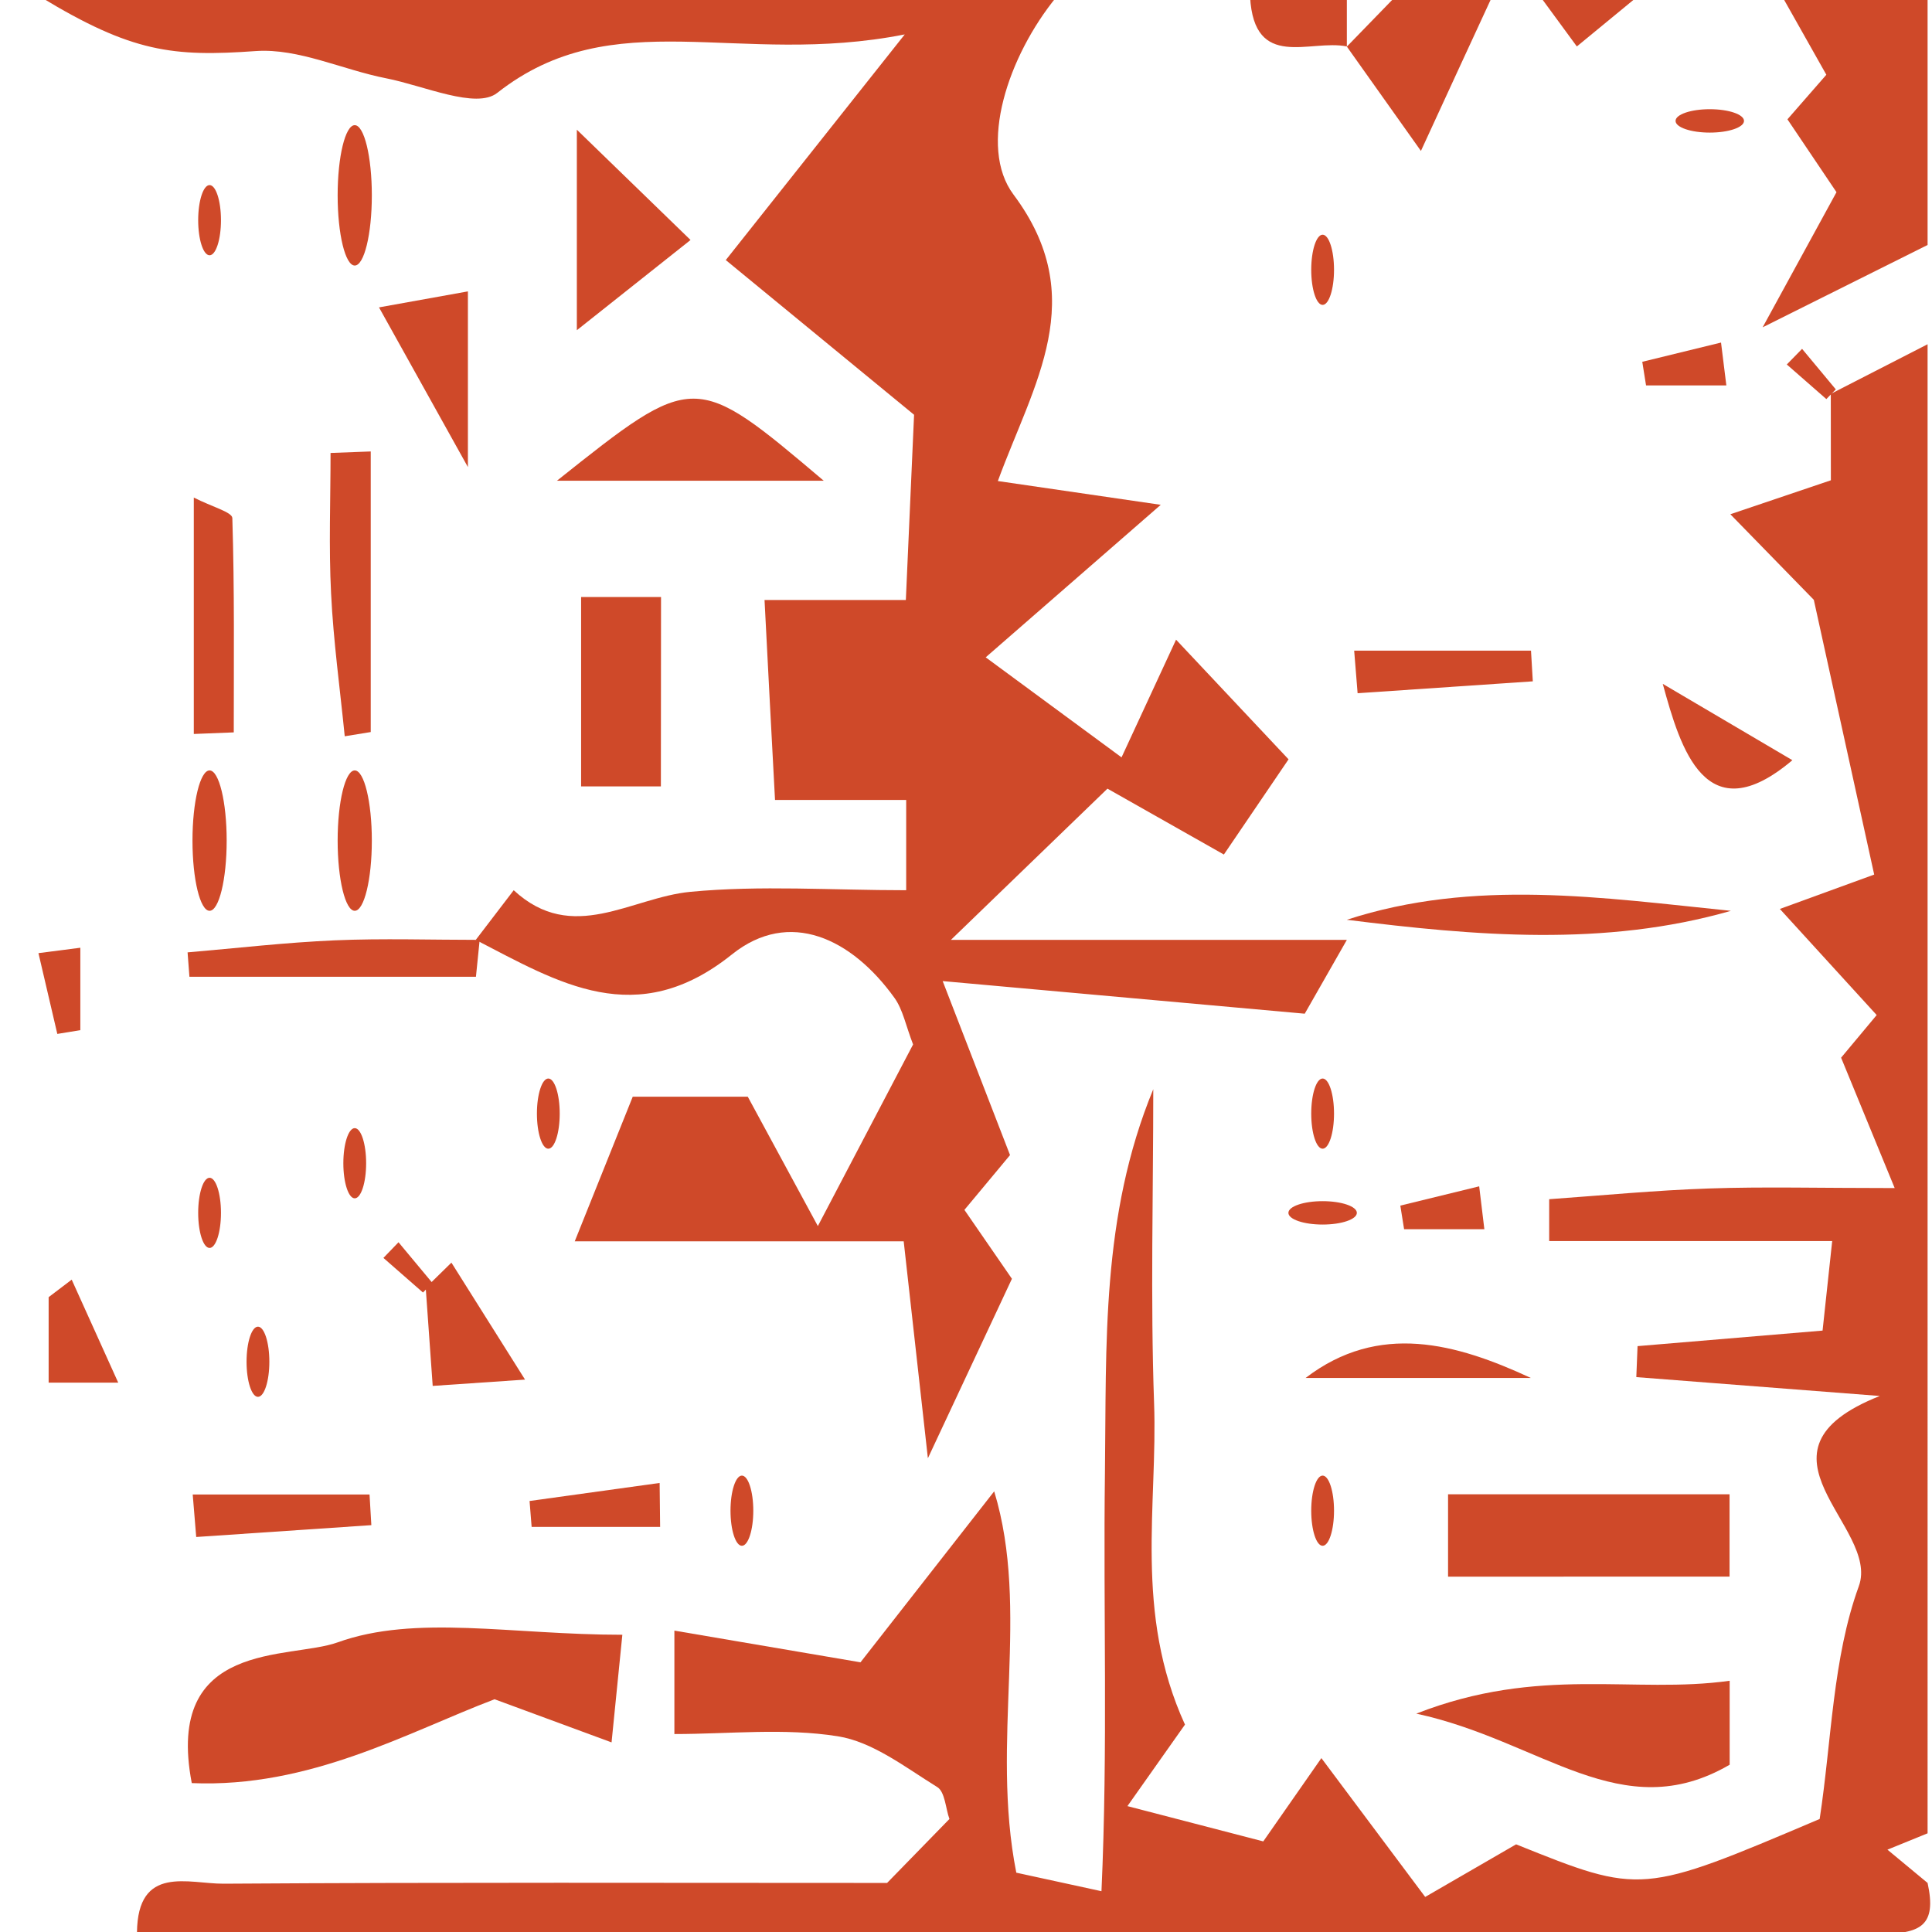 <svg id="Layer_1" data-name="Layer 1" xmlns="http://www.w3.org/2000/svg" viewBox="0 0 512 512"><defs><style>.cls-1{fill:#cf4929;}</style></defs><path class="cls-1" d="M280-.85c-12.84,15.69-20.9,39.73-11.41,52.42,20.49,27.41,5.37,49.93-4.15,75.91l43.17,6.3L261.22,174.2l36,26.51,14.45-31.19,29.81,31.71-17.14,25.23L293.49,209,252,249.08H356.93c-4.06,7.1-8.11,14.21-11.16,19.56L249.82,260c7.9,20.42,12.76,33,17.85,46.11l-12.09,14.52,12.59,18.26L245.9,386.45c-2.46-22.05-4.18-37.46-6.41-57.48H152.31l15.37-38.33h30.49l18.57,34.28c11.33-21.59,18.46-35.2,25.24-48.13-1.92-4.94-2.69-9.22-4.95-12.36-11.29-15.71-27.82-23.71-43.07-11.49-25.34,20.3-45.89,7.49-67.88-3.86l10.06-13.16c15.6,14.43,31.05,1.92,46.83.42,18.55-1.77,37.38-.42,57.18-.42V212H205.39c-1-18.26-1.81-34.41-2.78-53h37.45c.73-16.48,1.38-30.94,2.18-49.08l-49.9-41L239.77,9.12c-44.41,8.78-77.05-8.83-108,15.5-5.59,4.39-19.45-1.91-29.39-3.86-11.59-2.27-23.26-8-34.55-7.23-22,1.57-32.87.38-57.15-14.38Z"/><path class="cls-1" d="M485.18,104.38l25.65-13.15V485.85l-10.64,4.33L510.83,499c2.48,11.32-1.78,13.52-12.83,13.48-153.9-.48-307.8-.33-461.7-.33.17-18.09,13.69-12.9,22.94-12.95,59.42-.39,118.85-.2,175.85-.2l16.52-16.95c-1-2.69-1.15-7.18-3.23-8.46-8.45-5.22-17.09-12-26.37-13.46-14.12-2.25-28.84-.59-43.29-.59V432.13l49.32,8.4,35.43-45.31c9.62,31.6-1.05,66.13,5.86,101.06l22.57,4.91c1.73-38.1.45-74.55.92-110.91.43-33.9-1.08-67.95,12.81-101.63,0,27.7-.76,55.43.21,83.09,1,27.12-5.38,55.58,8.19,85.3l-15.25,21.6,36,9.35,15.4-22.07c10.93,14.62,18.64,24.94,27.51,36.79l24.09-13.94c33.2,13.35,33.2,13.35,80.45-6.72,3.19-20.87,3.42-42.57,10.38-61.7,5.74-15.78-31.74-35.61,5.56-50.4l-64.53-5,.33-8.21L483,352.62c.76-7.13,1.4-13.08,2.55-23.73h-75l0-11.09c14.08-1,28.16-2.36,42.26-2.84,14.47-.5,29-.11,49.3-.11L487.91,280.3,497.34,269l-25.66-28.12,25-9.11c-5.07-23.05-10.24-46.51-16-72.81l-22.12-22.68,26.64-9Z"/><path class="cls-1" d="M510.83,64.92,467.12,86.74c10.29-18.84,14.17-25.94,19.57-35.81l-13-19.31L484,19.81,472.35-.85h38.48Z"/><path class="cls-1" d="M395.4-.85C389.71,11.47,384,23.79,376.56,40c-7.23-10.17-13.43-18.91-19.63-27.65L369.75-.85Z"/><path class="cls-1" d="M433.88-.85l-16,13.16L408.23-.85Z"/><path class="cls-1" d="M356.93,12.31c-9.73-2-24.56,6.52-25.65-13.16h25.65Z"/><path class="cls-1" d="M164.93,433.23c-1.15,11.45-1.74,17.4-2.86,28.52l-31-11.43c-23.08,8.76-48.88,23.55-80.25,22.22-7.29-38.05,25.94-32.72,38.61-37.28C110.21,427.77,135.48,433.23,164.93,433.23Z"/><path class="cls-1" d="M383.75,417.83V396h74.6v21.82Z"/><path class="cls-1" d="M458.38,445.42v22.25c-28.71,16.71-49.81-6.39-83.05-13.54C408.1,441.31,432.85,449,458.38,445.42Z"/><path class="cls-1" d="M147.59,127.4c36.44-29,36.44-29,70.71,0Z"/><path class="cls-1" d="M175.14,208.4H154V158.22h21.18Z"/><path class="cls-1" d="M356.91,243.75c33.78-11,67.71-5.83,101.8-2.37C425.16,251,390.9,248,356.91,243.75Z"/><path class="cls-1" d="M126.13,258.85H50.2c-.17-2.15-.33-4.31-.49-6.46,13-1.11,26-2.63,39-3.19,12.78-.55,25.6-.12,38.41-.12Z"/><path class="cls-1" d="M98.25,119.64V194l-6.89,1.12c-1.26-12.61-3-25.19-3.62-37.83-.63-12.38-.14-24.83-.14-37.25Z"/><path class="cls-1" d="M152.87,87.51V34.37L183,63.6Z"/><path class="cls-1" d="M405.68,365.17H346C365.41,350.3,385.93,356,405.68,365.17Z"/><path class="cls-1" d="M51.36,194.51V131.86c4.78,2.44,10.16,3.85,10.21,5.42.59,18.92.38,37.87.38,56.81Z"/><path class="cls-1" d="M51.07,396.05H97.93l.48,8.13L52,407.32Q51.53,401.7,51.07,396.05Z"/><path class="cls-1" d="M124,123.78c-9.9-17.79-15.71-28.23-23.56-42.32L124,77.22Z"/><path class="cls-1" d="M358.87,172.43h46.86l.48,8.13-46.43,3.15Q359.33,178.07,358.87,172.43Z"/><path class="cls-1" d="M440.65,181.23,475,201.46C452,220.91,445.35,198.4,440.65,181.23Z"/><path class="cls-1" d="M174.94,404.65H140.89q-.27-3.43-.55-6.87L174.81,393C174.85,396.89,174.9,400.77,174.94,404.65Z"/><path class="cls-1" d="M119.63,334.61l19.51,31-24.47,1.67c-.75-10.51-1.3-18.25-1.85-26Z"/><path class="cls-1" d="M31.33,366.41H12.89V343.76L19,339.12C23.07,348.11,27.13,357.11,31.33,366.41Z"/><ellipse class="cls-1" cx="94.01" cy="222.77" rx="4.53" ry="18.6"/><ellipse class="cls-1" cx="55.54" cy="222.77" rx="4.53" ry="18.6"/><path class="cls-1" d="M21.29,251.16V273l-6.1,1-5-21.41Z"/><path class="cls-1" d="M393.37,325.75H372.1l-1-6.25L392,314.39Q392.67,320.08,393.37,325.75Z"/><path class="cls-1" d="M457.5,102.14H436.22c-.32-2.09-.65-4.17-1-6.26l20.87-5.1Z"/><ellipse class="cls-1" cx="94.01" cy="51.77" rx="4.53" ry="18.6"/><path class="cls-1" d="M484,105.76l-10.48-9.17,4.05-4.14,8.94,10.74C485.68,104.05,484.85,104.91,484,105.76Z"/><ellipse class="cls-1" cx="145.31" cy="295.12" rx="3.02" ry="9.3"/><ellipse class="cls-1" cx="350.51" cy="295.12" rx="3.02" ry="9.3"/><ellipse class="cls-1" cx="94.01" cy="308.27" rx="3.02" ry="9.3"/><ellipse class="cls-1" cx="55.54" cy="321.42" rx="3.02" ry="9.3"/><ellipse class="cls-1" cx="350.51" cy="321.42" rx="9.07" ry="3.1"/><path class="cls-1" d="M112.09,342.53l-10.48-9.17q2-2.07,4-4.15L114.59,340Z"/><ellipse class="cls-1" cx="350.51" cy="71.5" rx="3.02" ry="9.3"/><ellipse class="cls-1" cx="68.36" cy="360.88" rx="3.02" ry="9.3"/><ellipse class="cls-1" cx="55.54" cy="58.35" rx="3.02" ry="9.3"/><ellipse class="cls-1" cx="453.11" cy="32.04" rx="9.07" ry="3.1"/><ellipse class="cls-1" cx="196.61" cy="400.35" rx="3.02" ry="9.3"/><ellipse class="cls-1" cx="350.51" cy="400.35" rx="3.02" ry="9.3"/></svg>
